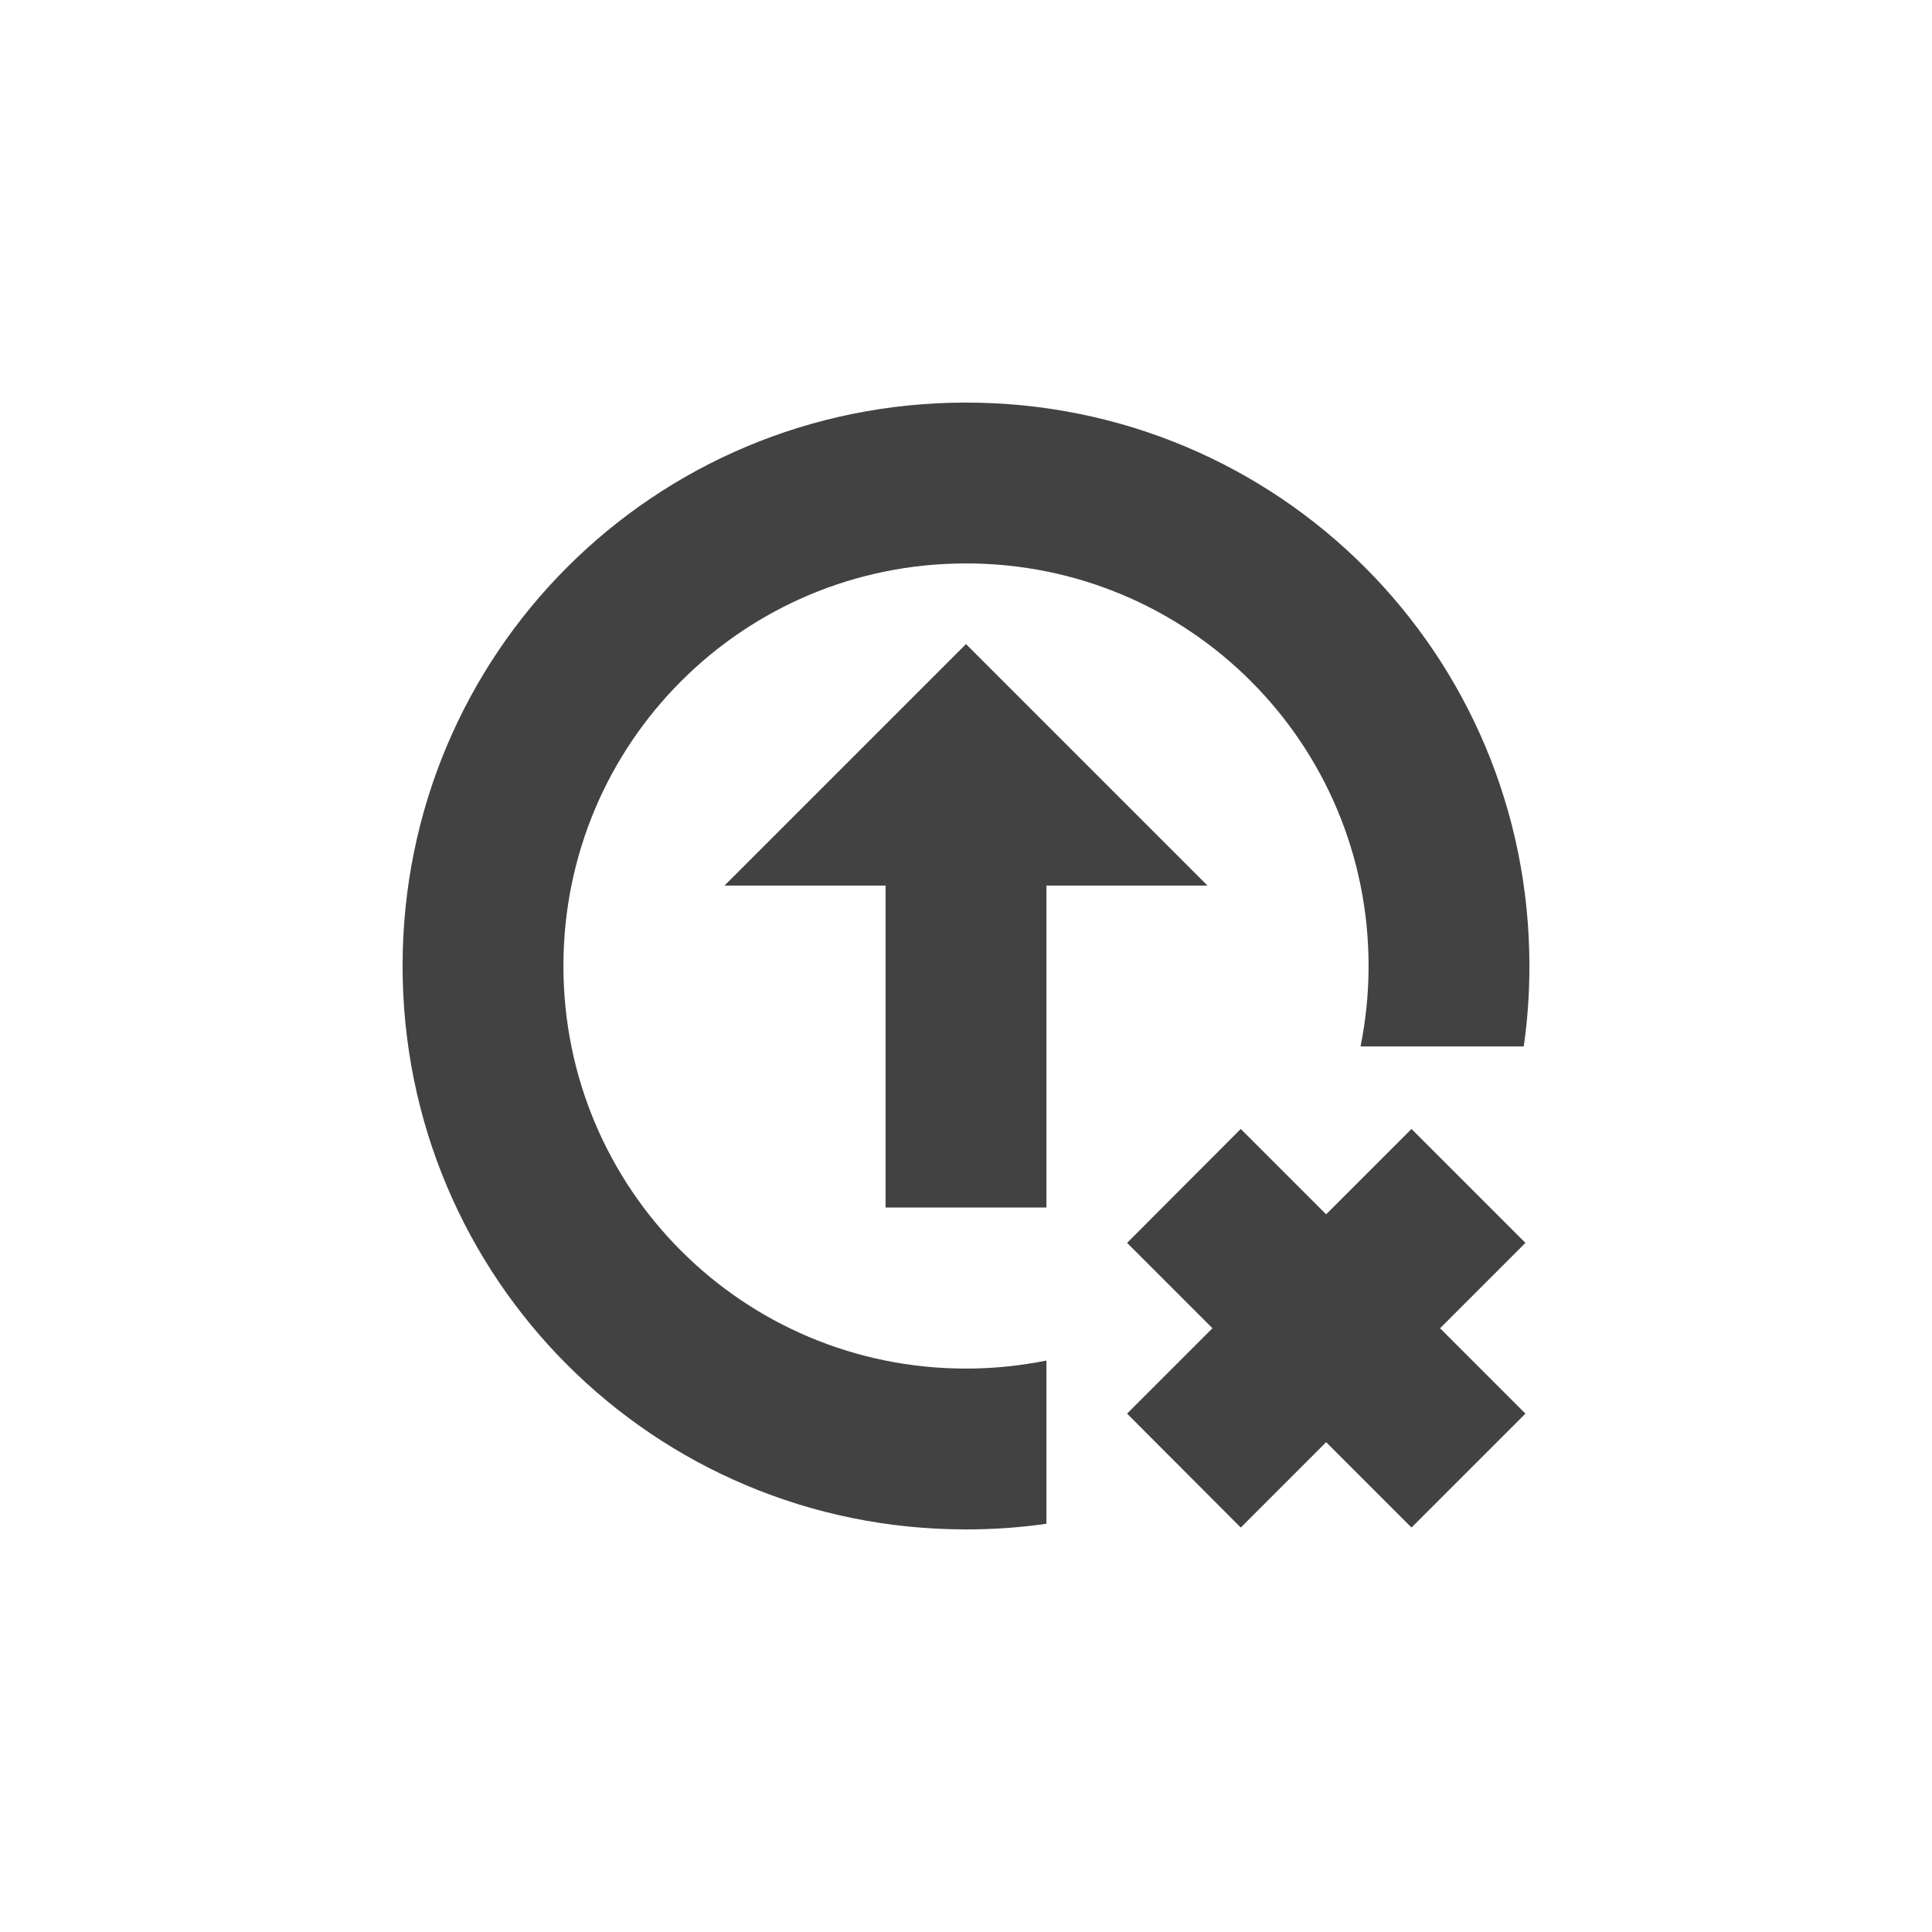<?xml version="1.0" encoding="UTF-8"?>
<svg xmlns="http://www.w3.org/2000/svg" xmlns:xlink="http://www.w3.org/1999/xlink" width="32px" height="32px" viewBox="0 0 32 32" version="1.1">
<g id="surface1">
<path style=" stroke:none;fill-rule:nonzero;fill:rgb(25.882%,25.882%,25.882%);fill-opacity:1;" d="M 16 6.668 C 10.828 6.668 6.668 10.828 6.668 16 C 6.668 21.172 10.828 25.332 16 25.332 C 16.453 25.332 16.898 25.301 17.332 25.238 L 17.332 22.535 C 16.902 22.621 16.457 22.668 16 22.668 C 12.309 22.668 9.332 19.691 9.332 16 C 9.332 12.309 12.309 9.332 16 9.332 C 19.691 9.332 22.668 12.309 22.668 16 C 22.668 16.457 22.621 16.902 22.535 17.332 L 25.238 17.332 C 25.301 16.898 25.332 16.453 25.332 16 C 25.332 10.828 21.172 6.668 16 6.668 Z M 16 10.668 L 12 14.668 L 14.668 14.668 L 14.668 20 L 17.332 20 L 17.332 14.668 L 20 14.668 Z M 20.551 18.699 L 18.668 20.586 L 20.082 22 L 18.668 23.414 L 20.551 25.301 L 21.965 23.887 L 23.379 25.301 L 25.266 23.414 L 23.852 22 L 25.266 20.586 L 23.379 18.699 L 21.965 20.113 Z M 20.551 18.699 "/>
</g>
</svg>
